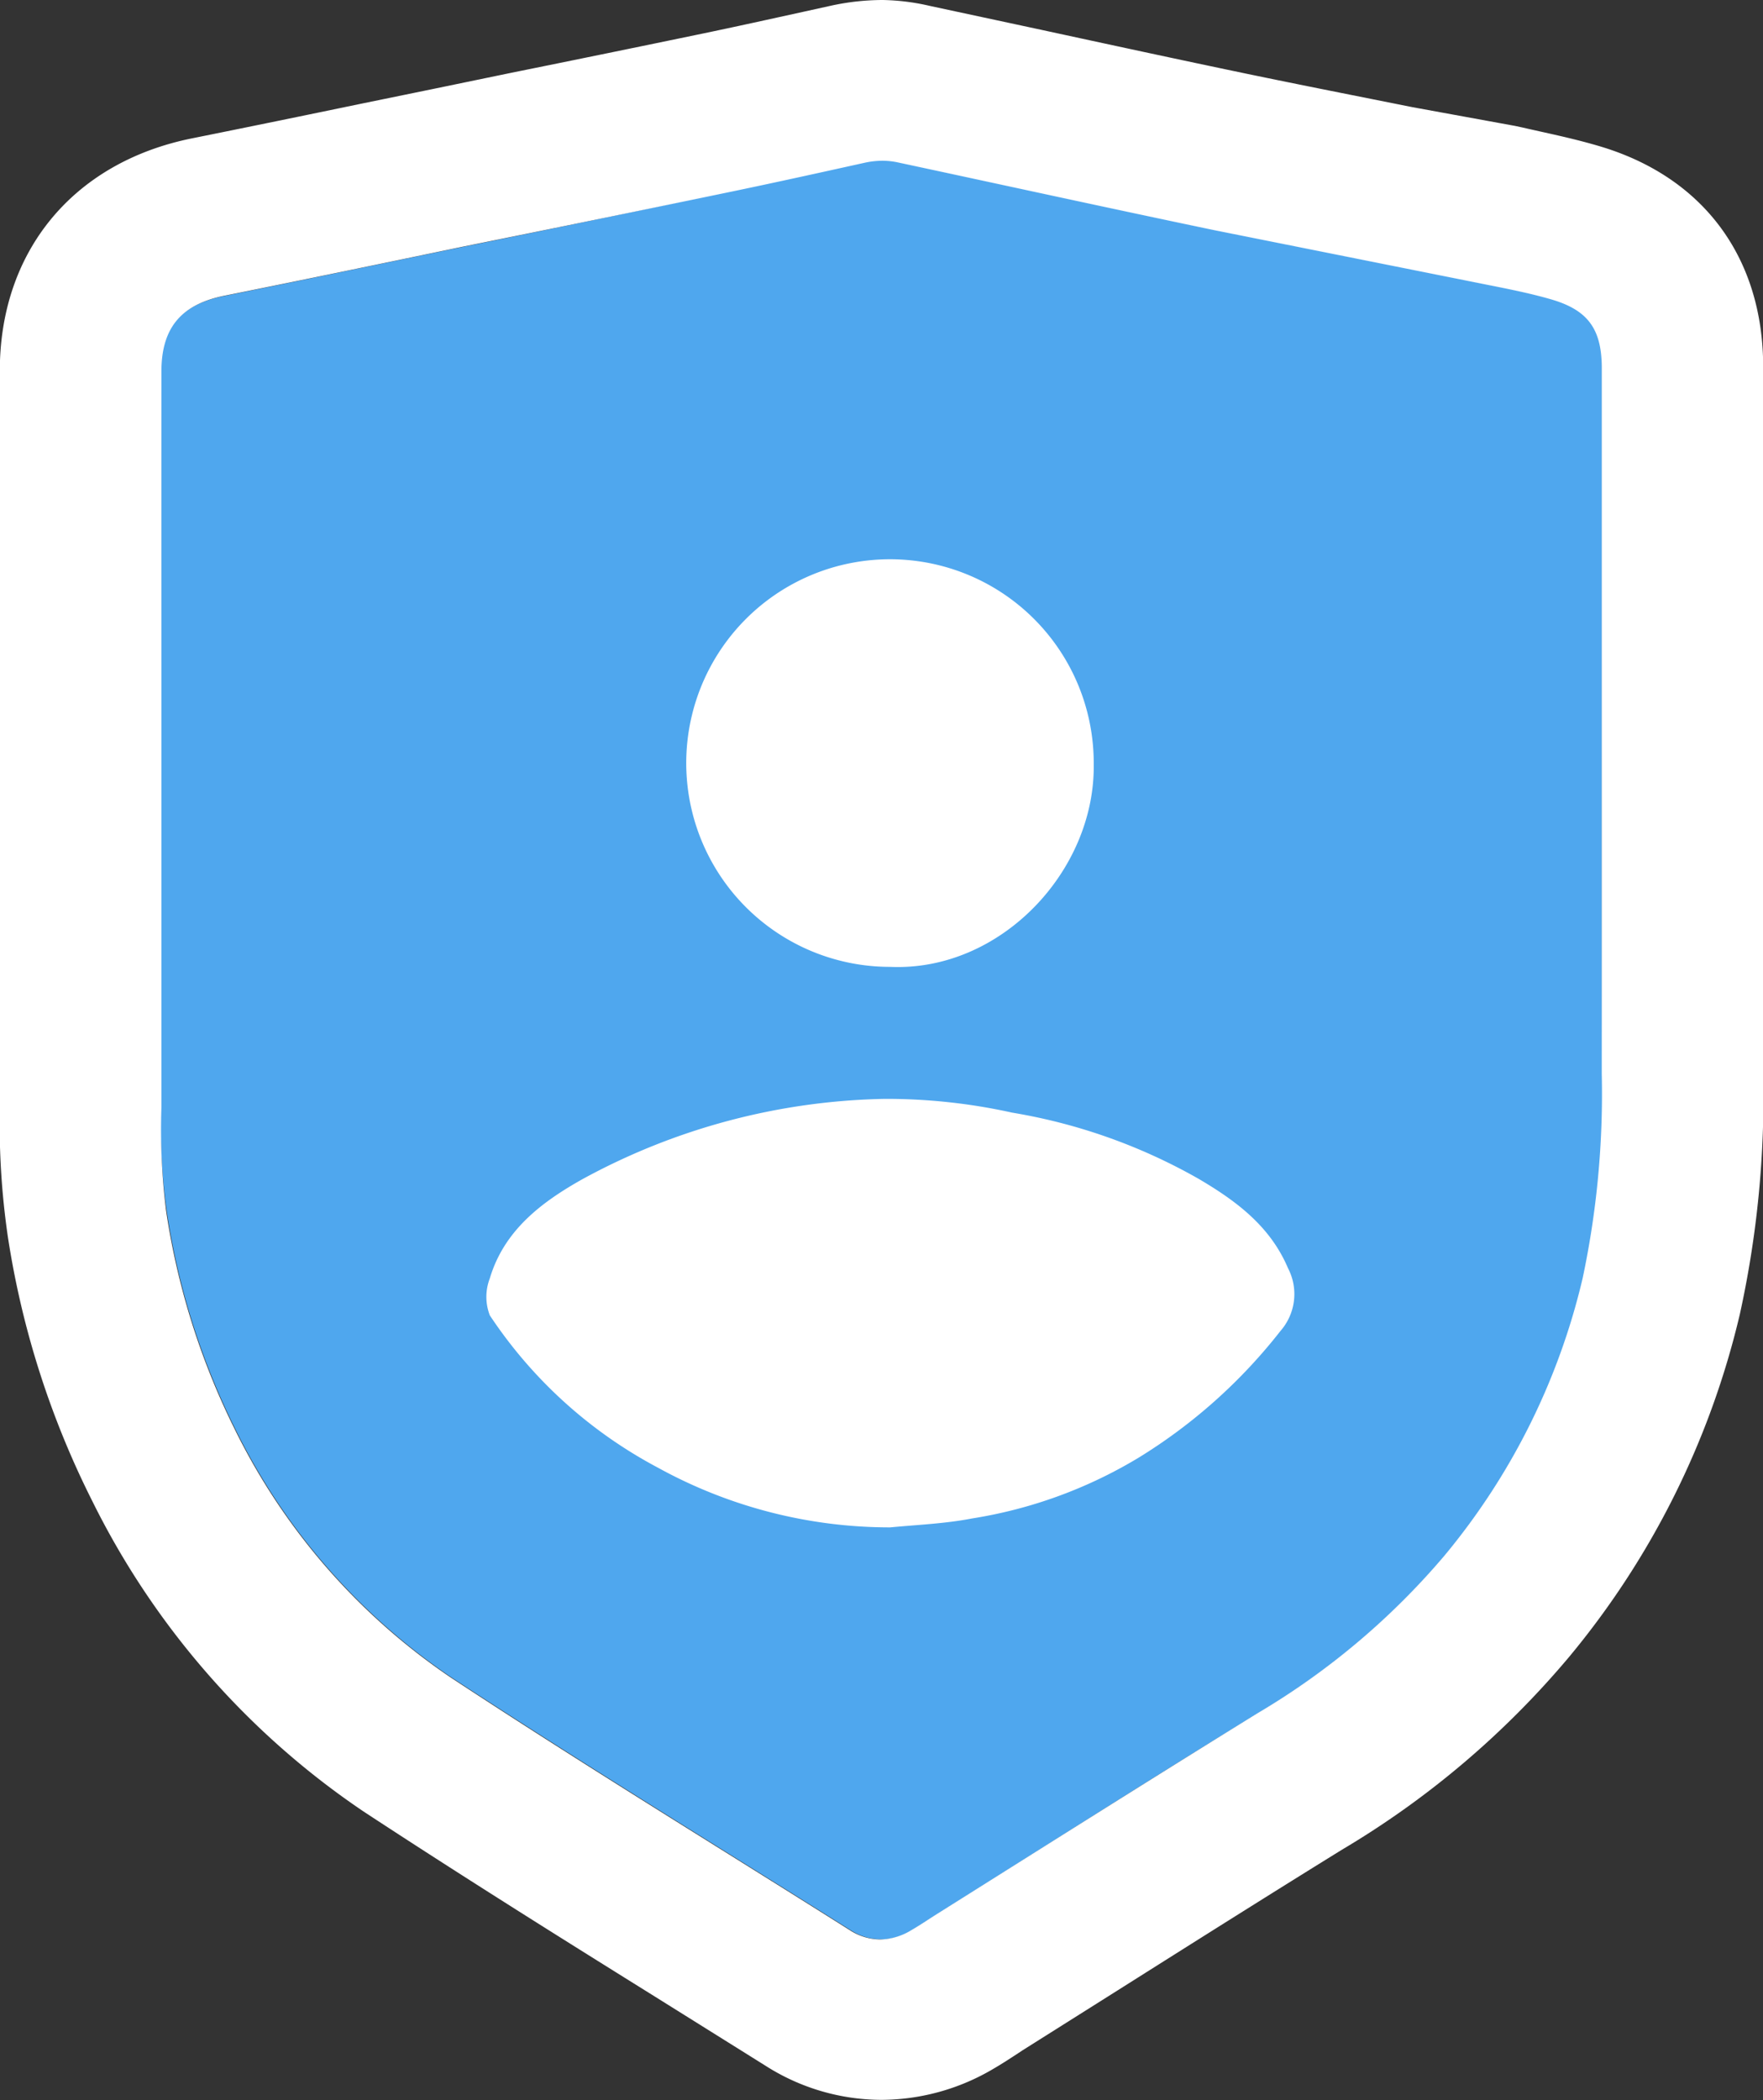 <svg id="Слой_1" data-name="Слой 1" xmlns="http://www.w3.org/2000/svg" viewBox="0 0 98.73 117.58"><rect x="0" y="0" width="98.73" height="117.58" fill="#333333" stroke="none"/><defs><style>.cls-1{fill:#4fa7ee;}.cls-2{fill:#fff;}</style></defs><title>1</title><path class="cls-1" d="M55.29,66.53c0-4.32,0-8.64,0-13,0-2.15-.75-3.19-2.8-3.78-1.27-.37-2.58-.62-3.88-.88-5-1-10-2-15-3-5.94-1.24-11.87-2.54-17.8-3.81a4.18,4.18,0,0,0-1.76,0c-2.44.54-4.88,1.08-7.33,1.59Q-.89,45.28-8.46,46.81c-4.47.92-8.94,1.86-13.42,2.76-2.35.47-3.57,1.71-3.55,4.24.06,7.2,0,14.4,0,21.6,0,6.53,0,13.07,0,19.61a36.64,36.64,0,0,0,.33,5.74,41,41,0,0,0,3.79,12.13,35.92,35.92,0,0,0,12.13,14c7.38,4.85,14.91,9.45,22.37,14.16a3.13,3.13,0,0,0,3.46,0c.47-.27.92-.58,1.38-.87,6-3.77,11.93-7.57,18-11.27a41.21,41.21,0,0,0,10.48-8.85,37.79,37.79,0,0,0,7.73-15.52A49.69,49.69,0,0,0,55.3,93.12C55.27,84.26,55.29,75.4,55.29,66.53Z" transform="translate(34.43 -33)"/><path class="cls-2" d="M15,42a4.15,4.15,0,0,1,.79.08c5.93,1.27,11.86,2.57,17.8,3.81,5,1,10,2,15,3,1.3.26,2.61.51,3.88.88,2,.59,2.79,1.63,2.8,3.78,0,4.32,0,8.64,0,13,0,8.87,0,17.73,0,26.59a49.69,49.69,0,0,1-1.07,11.42,37.79,37.79,0,0,1-7.73,15.52A41.21,41.21,0,0,1,36,128.91c-6,3.7-12,7.5-18,11.27-.46.29-.91.6-1.38.87a3.45,3.45,0,0,1-1.77.53,3.17,3.17,0,0,1-1.69-.52c-7.46-4.71-15-9.31-22.37-14.16a35.92,35.92,0,0,1-12.13-14,41,41,0,0,1-3.79-12.13A36.64,36.64,0,0,1-25.39,95c0-6.54,0-13.08,0-19.61,0-7.2,0-14.4,0-21.6,0-2.53,1.2-3.77,3.55-4.24,4.48-.9,9-1.84,13.42-2.76Q-.88,45.27,6.67,43.7c2.45-.51,4.89-1.05,7.33-1.59A4.65,4.65,0,0,1,15,42m0-9a13.7,13.7,0,0,0-2.9.32l-1.54.34c-1.87.41-3.81.84-5.69,1.23Q-.48,36-5.82,37.08l-4.45.92-4,.82c-3.13.65-6.25,1.29-9.38,1.92-6.71,1.34-10.84,6.38-10.79,13.14,0,5.12,0,10.35,0,15.41,0,2,0,4.08,0,6.12V80.8c0,4.67,0,9.5,0,14.27a43.7,43.7,0,0,0,.45,7.17A49.49,49.49,0,0,0-29.28,117a45.07,45.07,0,0,0,15.2,17.41c5.35,3.51,10.82,6.94,16.12,10.24l6.4,4a12.12,12.12,0,0,0,6.48,1.91,12.39,12.39,0,0,0,6.3-1.75c.5-.29.92-.57,1.26-.79l.38-.25,5.3-3.34c4.12-2.6,8.38-5.29,12.57-7.88a49.72,49.72,0,0,0,12.73-10.81A46.77,46.77,0,0,0,63,106.59a56.65,56.65,0,0,0,1.31-13.5c0-6.29,0-12.69,0-18.87V62.82c0-3.09,0-6.18,0-9.27,0-6.19-3.41-10.72-9.32-12.41-1.48-.43-2.9-.71-4.15-1l-.42-.09L44.67,39c-3.05-.61-6.2-1.23-9.28-1.87-3.84-.8-7.76-1.65-11.55-2.47l-6.2-1.33A12.54,12.54,0,0,0,15,33Z" transform="translate(34.43 -33)"/><path class="cls-2" d="M15.42,118.51a26.94,26.94,0,0,1-13-3.34A25.75,25.75,0,0,1-7,106.64a2.88,2.88,0,0,1,0-2.07c.8-2.69,2.9-4.27,5.18-5.55a36.67,36.67,0,0,1,16.93-4.5,32.59,32.59,0,0,1,7.14.77A31.56,31.56,0,0,1,32.7,99c2.09,1.23,4,2.64,5,5a3.13,3.13,0,0,1-.42,3.51,30,30,0,0,1-7.95,7.1,25.86,25.86,0,0,1-9.32,3.4C18.52,118.3,17,118.36,15.42,118.51Z" transform="translate(34.43 -33)"/><path class="cls-2" d="M15.42,87.13a11.41,11.41,0,1,1,11.4-11.36C26.91,81.76,21.61,87.4,15.42,87.13Z" transform="translate(34.43 -33)"/></svg>